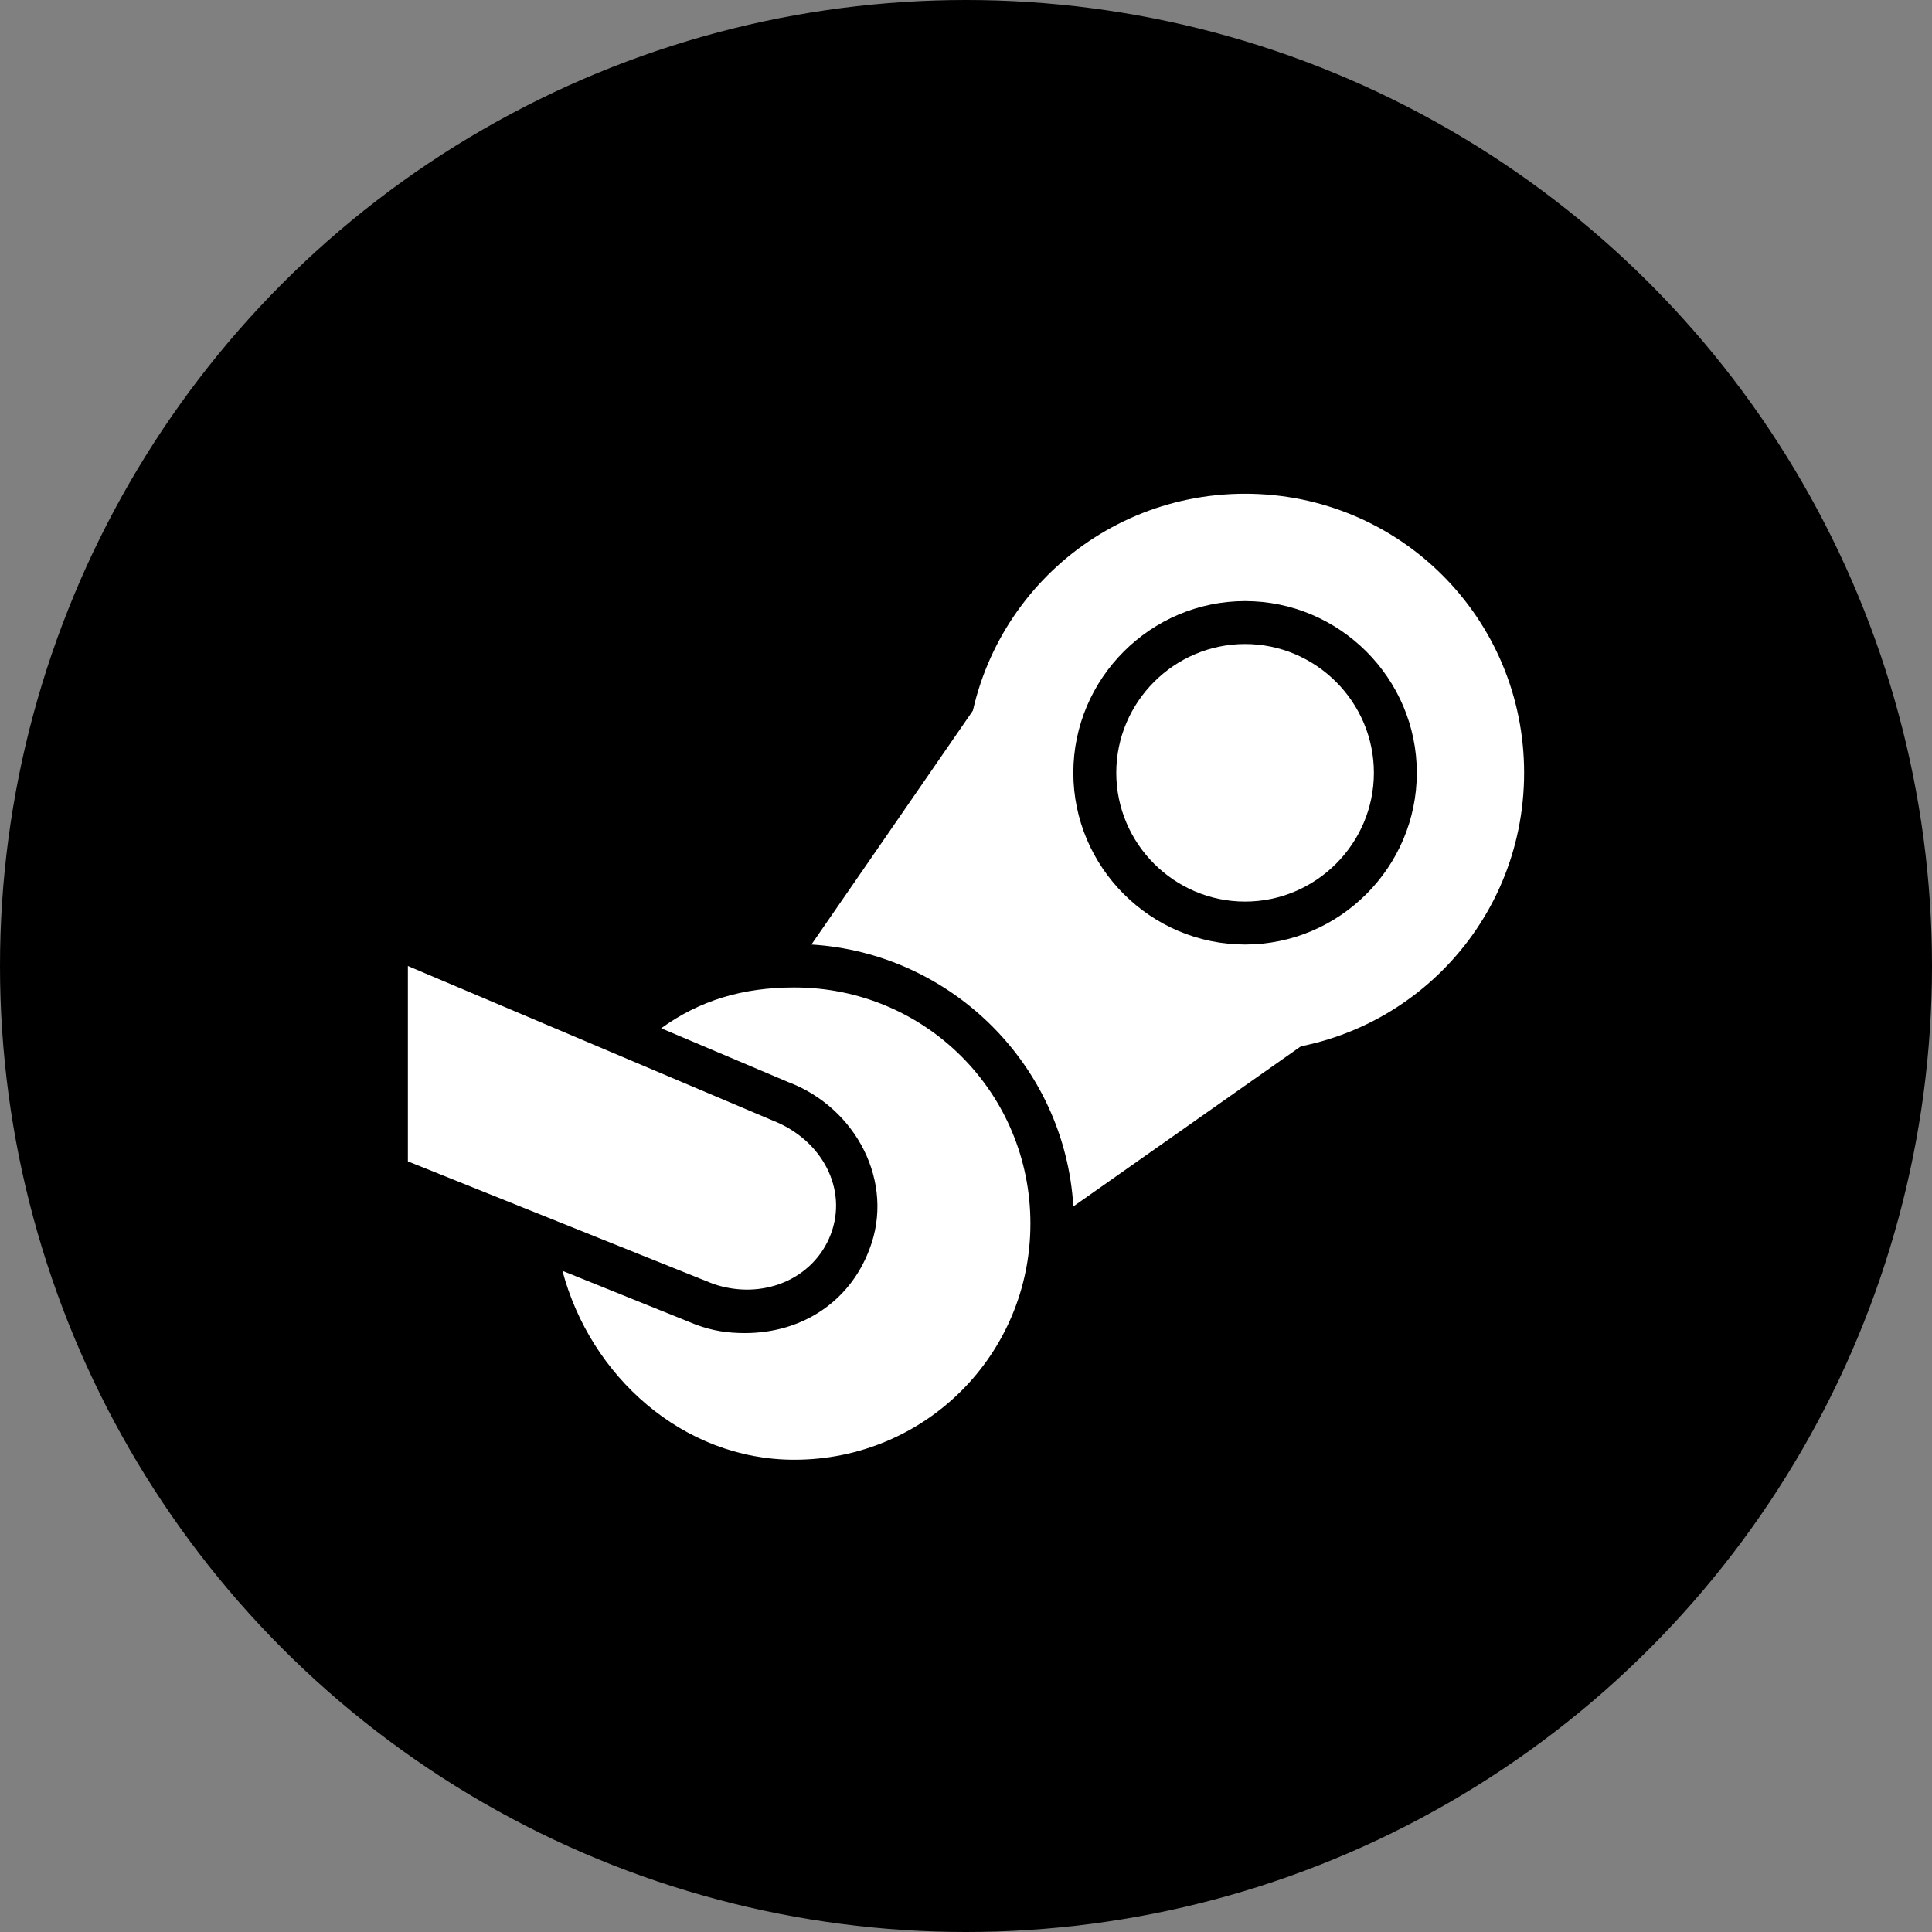 <?xml version="1.0" encoding="UTF-8"?>
<svg width="50px" height="50px" viewBox="0 0 50 50" version="1.1" xmlns="http://www.w3.org/2000/svg" xmlns:xlink="http://www.w3.org/1999/xlink">
    <rect x="0" y="0" width="50" height="50" fill="#808080" stroke="none"/>
    <!-- Generator: Sketch 49.1 (51147) - http://www.bohemiancoding.com/sketch -->
    <title>Steam</title>
    <desc>Created with Sketch.</desc>
    <defs></defs>
    <g id="Page-1" stroke="none" stroke-width="1" fill="none" fill-rule="evenodd">
        <g id="1_Main_Page" transform="translate(-695, -1610)">
            <g id="Group-15" transform="translate(0, 1294)">
                <g id="Group-13" transform="translate(213, 316)">
                    <g id="Steam" transform="translate(482, 0)">
                        <circle id="Oval-2" fill="#000000" cx="25" cy="25" r="25"></circle>
                        <g id="Group-11" transform="translate(10, 12.5)" fill-rule="nonzero">
                            <path d="M22.222,14.722 C18.222,14.722 15,11.5 15,7.5 C15,3.5 18.222,0.278 22.222,0.278 C26.222,0.278 29.444,3.5 29.444,7.5 C29.444,11.5 26.222,14.722 22.222,14.722" id="Shape" fill="#FFFFFF"></path>
                            <path d="M22.222,11.944 C19.778,11.944 17.778,9.944 17.778,7.5 C17.778,5.056 19.778,3.056 22.222,3.056 C24.667,3.056 26.667,5.056 26.667,7.5 C26.667,9.944 24.667,11.944 22.222,11.944 Z M22.222,4.167 C20.389,4.167 18.889,5.667 18.889,7.5 C18.889,9.333 20.389,10.833 22.222,10.833 C24.056,10.833 25.556,9.333 25.556,7.5 C25.556,5.667 24.056,4.167 22.222,4.167 Z" id="Shape" fill="#000000"></path>
                            <path d="M10.556,23.056 C8.944,23.056 7.556,22.056 6.944,20.556 L6.5,19.389 L8.667,20.222 C9.611,20.556 10.667,20.167 11,19.278 C11.333,18.389 10.778,17.389 9.833,17.056 L7.778,16.167 L8.889,15.611 C9.389,15.389 9.944,15.222 10.556,15.222 C12.722,15.222 14.444,16.944 14.444,19.111 C14.444,21.278 12.722,23.056 10.556,23.056 Z M8.944,21.389 C9.389,21.722 9.944,21.944 10.556,21.944 C12.111,21.944 13.333,20.722 13.333,19.167 C13.333,17.778 12.333,16.611 11,16.444 C12,17.222 12.445,18.5 12.056,19.667 C11.611,20.889 10.278,21.556 8.944,21.389 Z" id="Shape" fill="#000000"></path>
                            <g id="Group" transform="translate(0.547, 5.664)" fill="#FFFFFF">
                                <path d="M10.453,6.28 C14.064,6.503 17.009,9.392 17.231,13.058 L23.231,8.836 C22.786,8.947 22.286,9.003 21.786,9.003 C17.786,9.003 14.564,5.78 14.564,1.78 C14.564,1.169 14.675,0.558 14.786,0.003 L10.453,6.28 Z" id="Shape"></path>
                                <path d="M10.009,7.391 C8.675,7.391 7.564,7.725 6.564,8.447 L9.842,9.836 C11.62,10.503 12.62,12.447 11.953,14.169 C11.453,15.503 10.231,16.336 8.731,16.336 C8.286,16.336 7.898,16.28 7.453,16.114 L4.009,14.725 C4.731,17.447 7.12,19.614 10.009,19.614 C13.398,19.614 16.12,16.891 16.12,13.503 C16.12,10.114 13.398,7.391 10.009,7.391" id="Shape"></path>
                                <path d="M0.009,6.836 L9.453,10.836 C10.731,11.336 11.398,12.614 10.953,13.78 C10.509,14.947 9.175,15.503 7.898,15.058 L0.009,11.892 L0.009,6.836 Z" id="Shape"></path>
                            </g>
                        </g>
                    </g>
                </g>
            </g>
        </g>
    </g>
</svg>